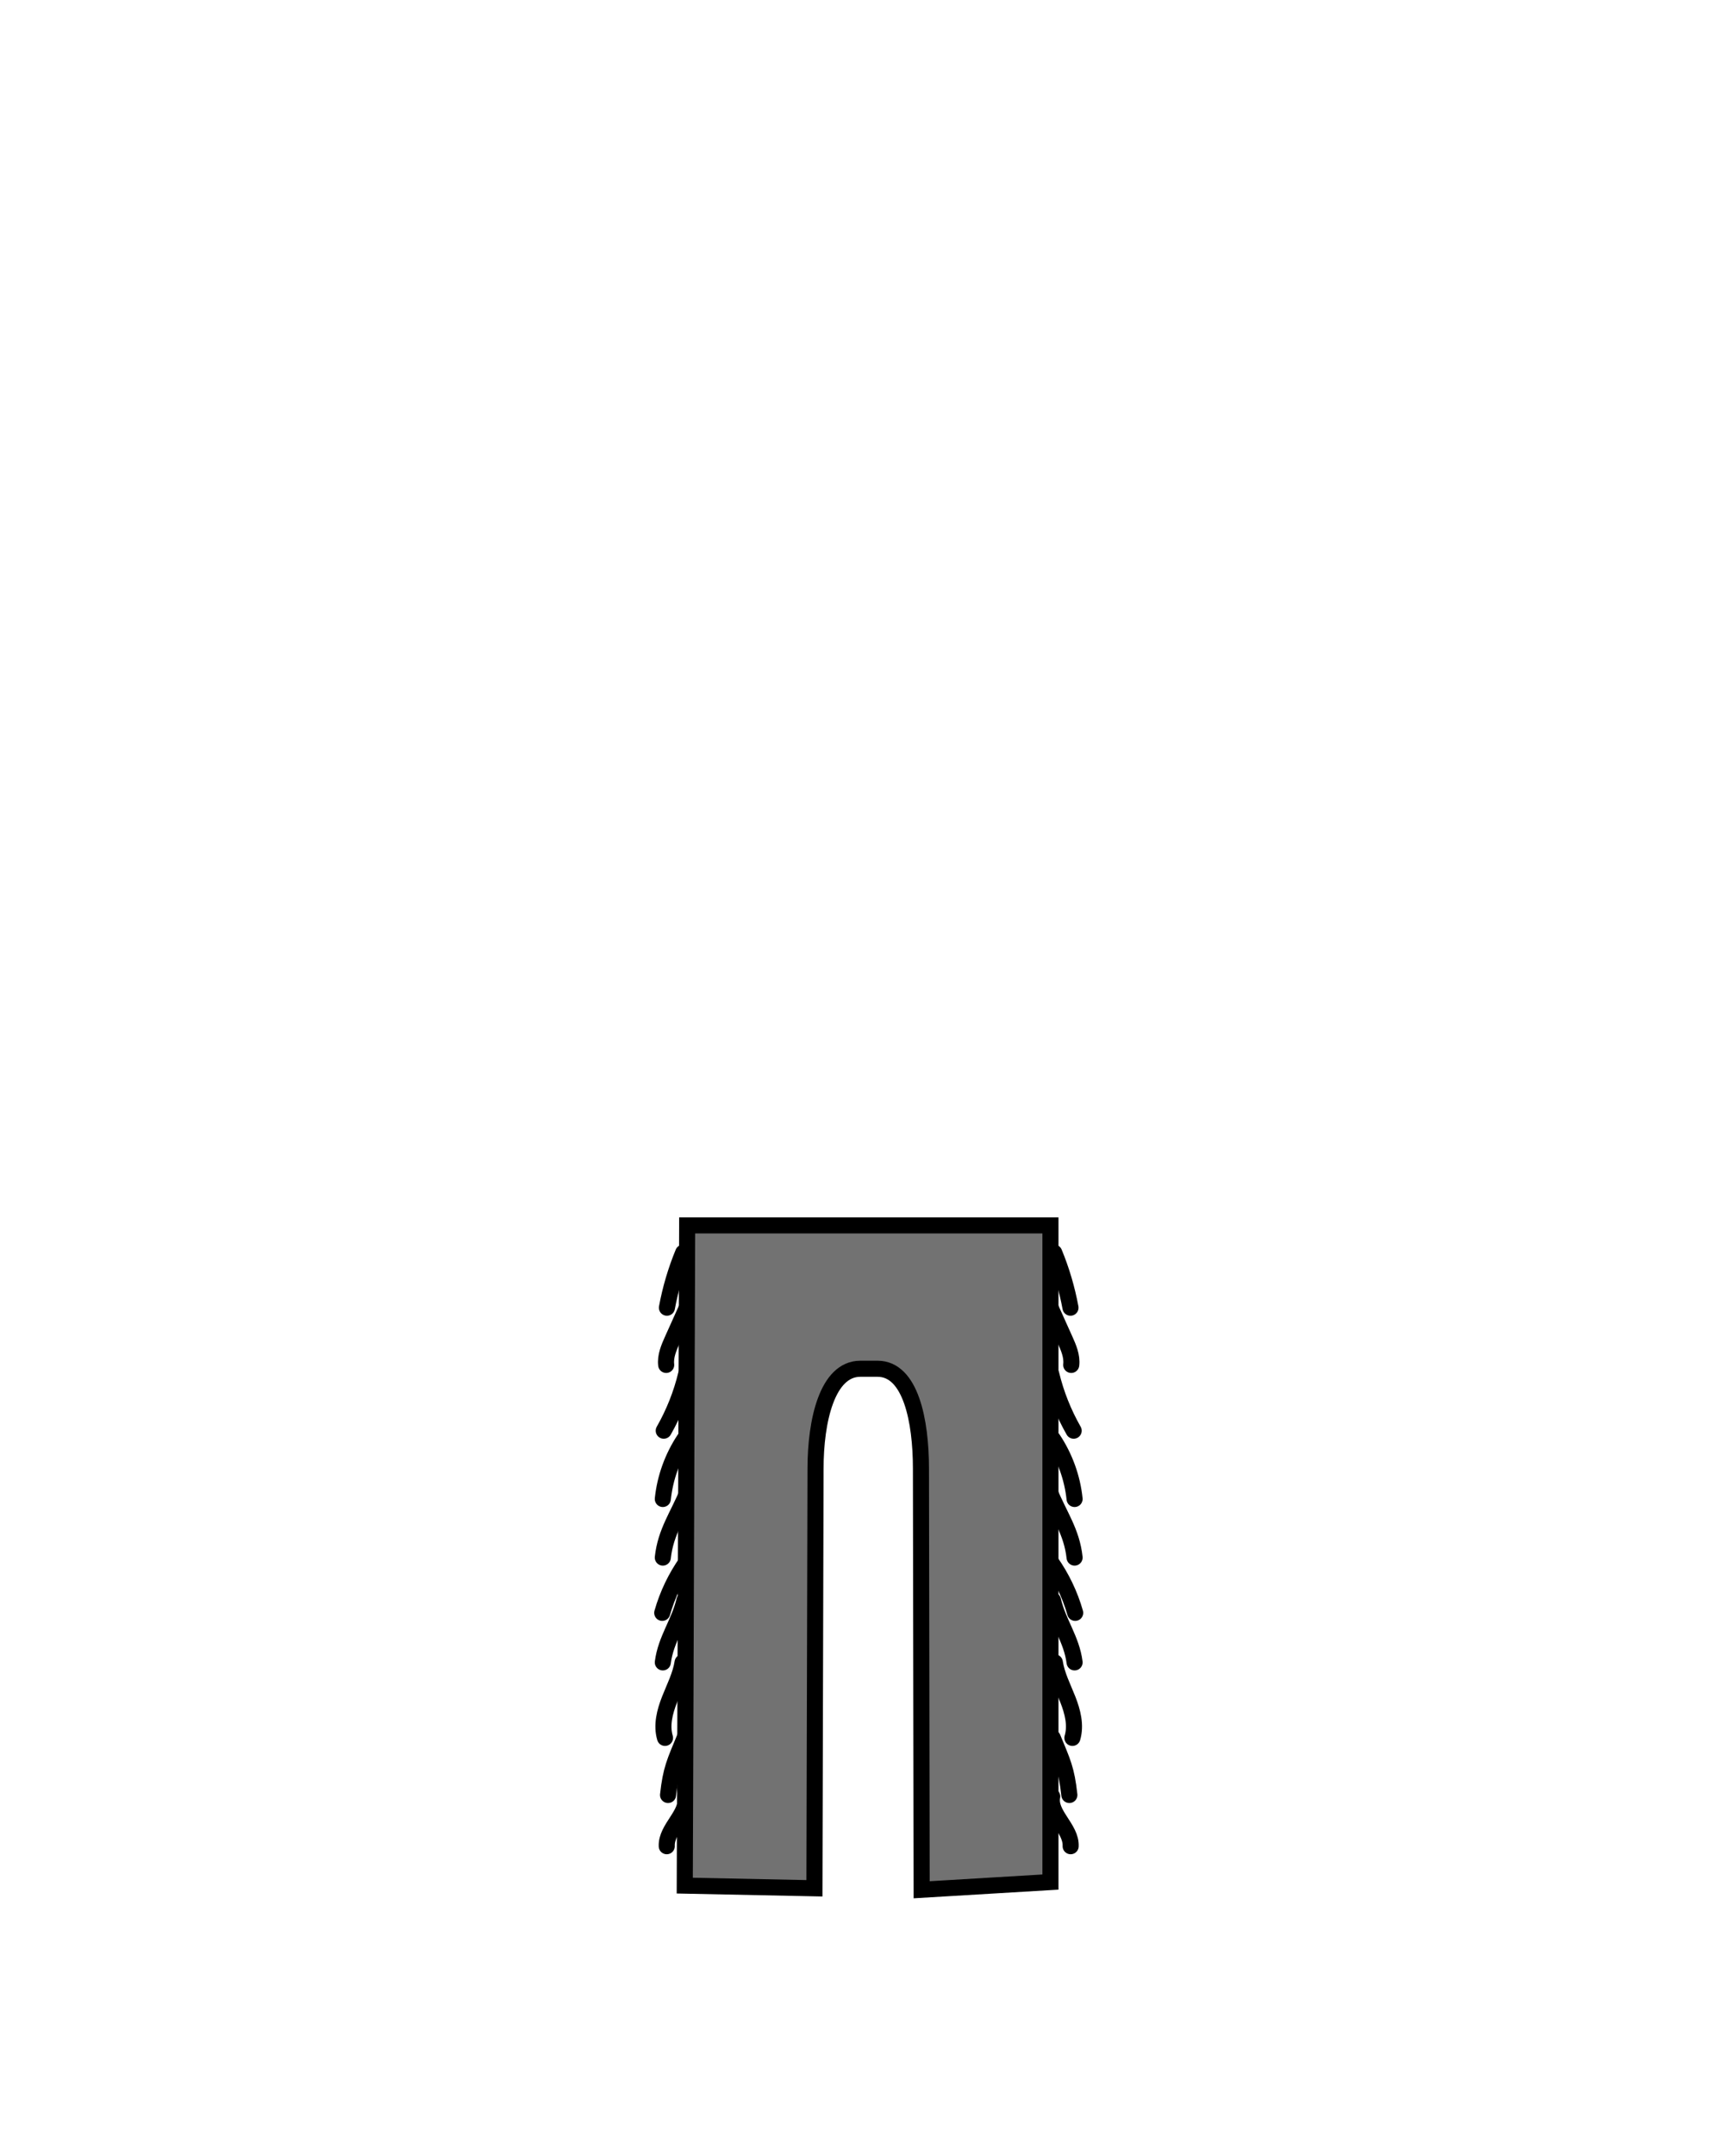 <?xml version="1.0" encoding="utf-8"?>
<!-- Generator: Adobe Illustrator 19.0.0, SVG Export Plug-In . SVG Version: 6.00 Build 0)  -->
<svg version="1.1" id="Layer_1" xmlns="http://www.w3.org/2000/svg" xmlns:xlink="http://www.w3.org/1999/xlink" x="0px" y="0px"
	 viewBox="0 0 1080 1340" enable-background="new 0 0 1080 1340" xml:space="preserve">
<g>
	<g>
		<path fill="none" stroke="#000000" stroke-width="10" stroke-linecap="round" stroke-linejoin="round" stroke-miterlimit="10" d="
			M425.01,778.968c-4.556,11.04-7.947,22.522-10.103,34.214"/>
		<path fill="none" stroke="#000000" stroke-width="10" stroke-linecap="round" stroke-linejoin="round" stroke-miterlimit="10" d="
			M428.374,810.784c-3.329,7.392-6.659,14.785-9.988,22.177c-2.266,5.032-4.582,10.355-3.94,15.802"/>
		<path fill="none" stroke="#000000" stroke-width="10" stroke-linecap="round" stroke-linejoin="round" stroke-miterlimit="10" d="
			M412.925,889.664c6.286-11.012,10.99-22.853,13.935-35.085"/>
		<path fill="none" stroke="#000000" stroke-width="10" stroke-linecap="round" stroke-linejoin="round" stroke-miterlimit="10" d="
			M425.774,894.925c-7.416,11.172-12.053,24.026-13.421,37.202"/>
		<path fill="none" stroke="#000000" stroke-width="10" stroke-linecap="round" stroke-linejoin="round" stroke-miterlimit="10" d="
			M412.353,968.565c1.733-16.01,9.387-26.092,15.547-41.066"/>
		<path fill="none" stroke="#000000" stroke-width="10" stroke-linecap="round" stroke-linejoin="round" stroke-miterlimit="10" d="
			M415.608,1116.198c1.733-16.01,4.146-20.532,10.306-35.506"/>
		<path fill="none" stroke="#000000" stroke-width="10" stroke-linecap="round" stroke-linejoin="round" stroke-miterlimit="10" d="
			M425.817,995.074c-3.34,14.212-11.605,24.208-13.463,38.667"/>
		<path fill="none" stroke="#000000" stroke-width="10" stroke-linecap="round" stroke-linejoin="round" stroke-miterlimit="10" d="
			M413.713,1080.691c-2.326-7.832-0.171-16.232,2.825-23.851c2.996-7.62,6.865-15.043,8.102-23.099"/>
		<path fill="none" stroke="#000000" stroke-width="10" stroke-linecap="round" stroke-linejoin="round" stroke-miterlimit="10" d="
			M427.302,971.004c-6.893,9.74-12.092,20.579-15.318,31.935"/>
		<path fill="none" stroke="#000000" stroke-width="10" stroke-linecap="round" stroke-linejoin="round" stroke-miterlimit="10" d="
			M426.277,1117.097c2.22,10.987-11.972,19.77-11.476,30.951"/>
	</g>
	<g>
		<path fill="none" stroke="#000000" stroke-width="10" stroke-linecap="round" stroke-linejoin="round" stroke-miterlimit="10" d="
			M655.865,778.968c4.556,11.04,7.947,22.522,10.103,34.214"/>
		<path fill="none" stroke="#000000" stroke-width="10" stroke-linecap="round" stroke-linejoin="round" stroke-miterlimit="10" d="
			M652.5,810.784c3.329,7.392,6.659,14.785,9.988,22.177c2.266,5.032,4.582,10.355,3.94,15.802"/>
		<path fill="none" stroke="#000000" stroke-width="10" stroke-linecap="round" stroke-linejoin="round" stroke-miterlimit="10" d="
			M667.949,889.664c-6.286-11.012-10.99-22.853-13.935-35.085"/>
		<path fill="none" stroke="#000000" stroke-width="10" stroke-linecap="round" stroke-linejoin="round" stroke-miterlimit="10" d="
			M655.1,894.925c7.416,11.172,12.053,24.026,13.421,37.202"/>
		<path fill="none" stroke="#000000" stroke-width="10" stroke-linecap="round" stroke-linejoin="round" stroke-miterlimit="10" d="
			M668.521,968.565c-1.733-16.01-9.387-26.092-15.547-41.066"/>
		<path fill="none" stroke="#000000" stroke-width="10" stroke-linecap="round" stroke-linejoin="round" stroke-miterlimit="10" d="
			M665.266,1116.198c-1.733-16.01-4.146-20.532-10.306-35.506"/>
		<path fill="none" stroke="#000000" stroke-width="10" stroke-linecap="round" stroke-linejoin="round" stroke-miterlimit="10" d="
			M655.058,995.074c3.34,14.212,11.605,24.208,13.463,38.667"/>
		<path fill="none" stroke="#000000" stroke-width="10" stroke-linecap="round" stroke-linejoin="round" stroke-miterlimit="10" d="
			M667.162,1080.691c2.326-7.832,0.171-16.232-2.825-23.851c-2.996-7.62-6.865-15.043-8.102-23.099"/>
		<path fill="none" stroke="#000000" stroke-width="10" stroke-linecap="round" stroke-linejoin="round" stroke-miterlimit="10" d="
			M653.573,971.004c6.893,9.74,12.092,20.579,15.318,31.935"/>
		<path fill="none" stroke="#000000" stroke-width="10" stroke-linecap="round" stroke-linejoin="round" stroke-miterlimit="10" d="
			M654.598,1117.097c-2.22,10.987,11.972,19.77,11.476,30.951"/>
	</g>
	<path fill="#727272" stroke="#000000" stroke-width="10" stroke-miterlimit="10" d="M573.381,1175.131l-0.44-261.951
		c0-29.494-6.325-62.036-26.994-62.036h-10.713c-20.673,0-27.87,32.542-27.87,62.036l-0.691,261.03l-80.67-1.655L427.5,762h226
		v408.338L573.381,1175.131z"/>
</g>
</svg>
